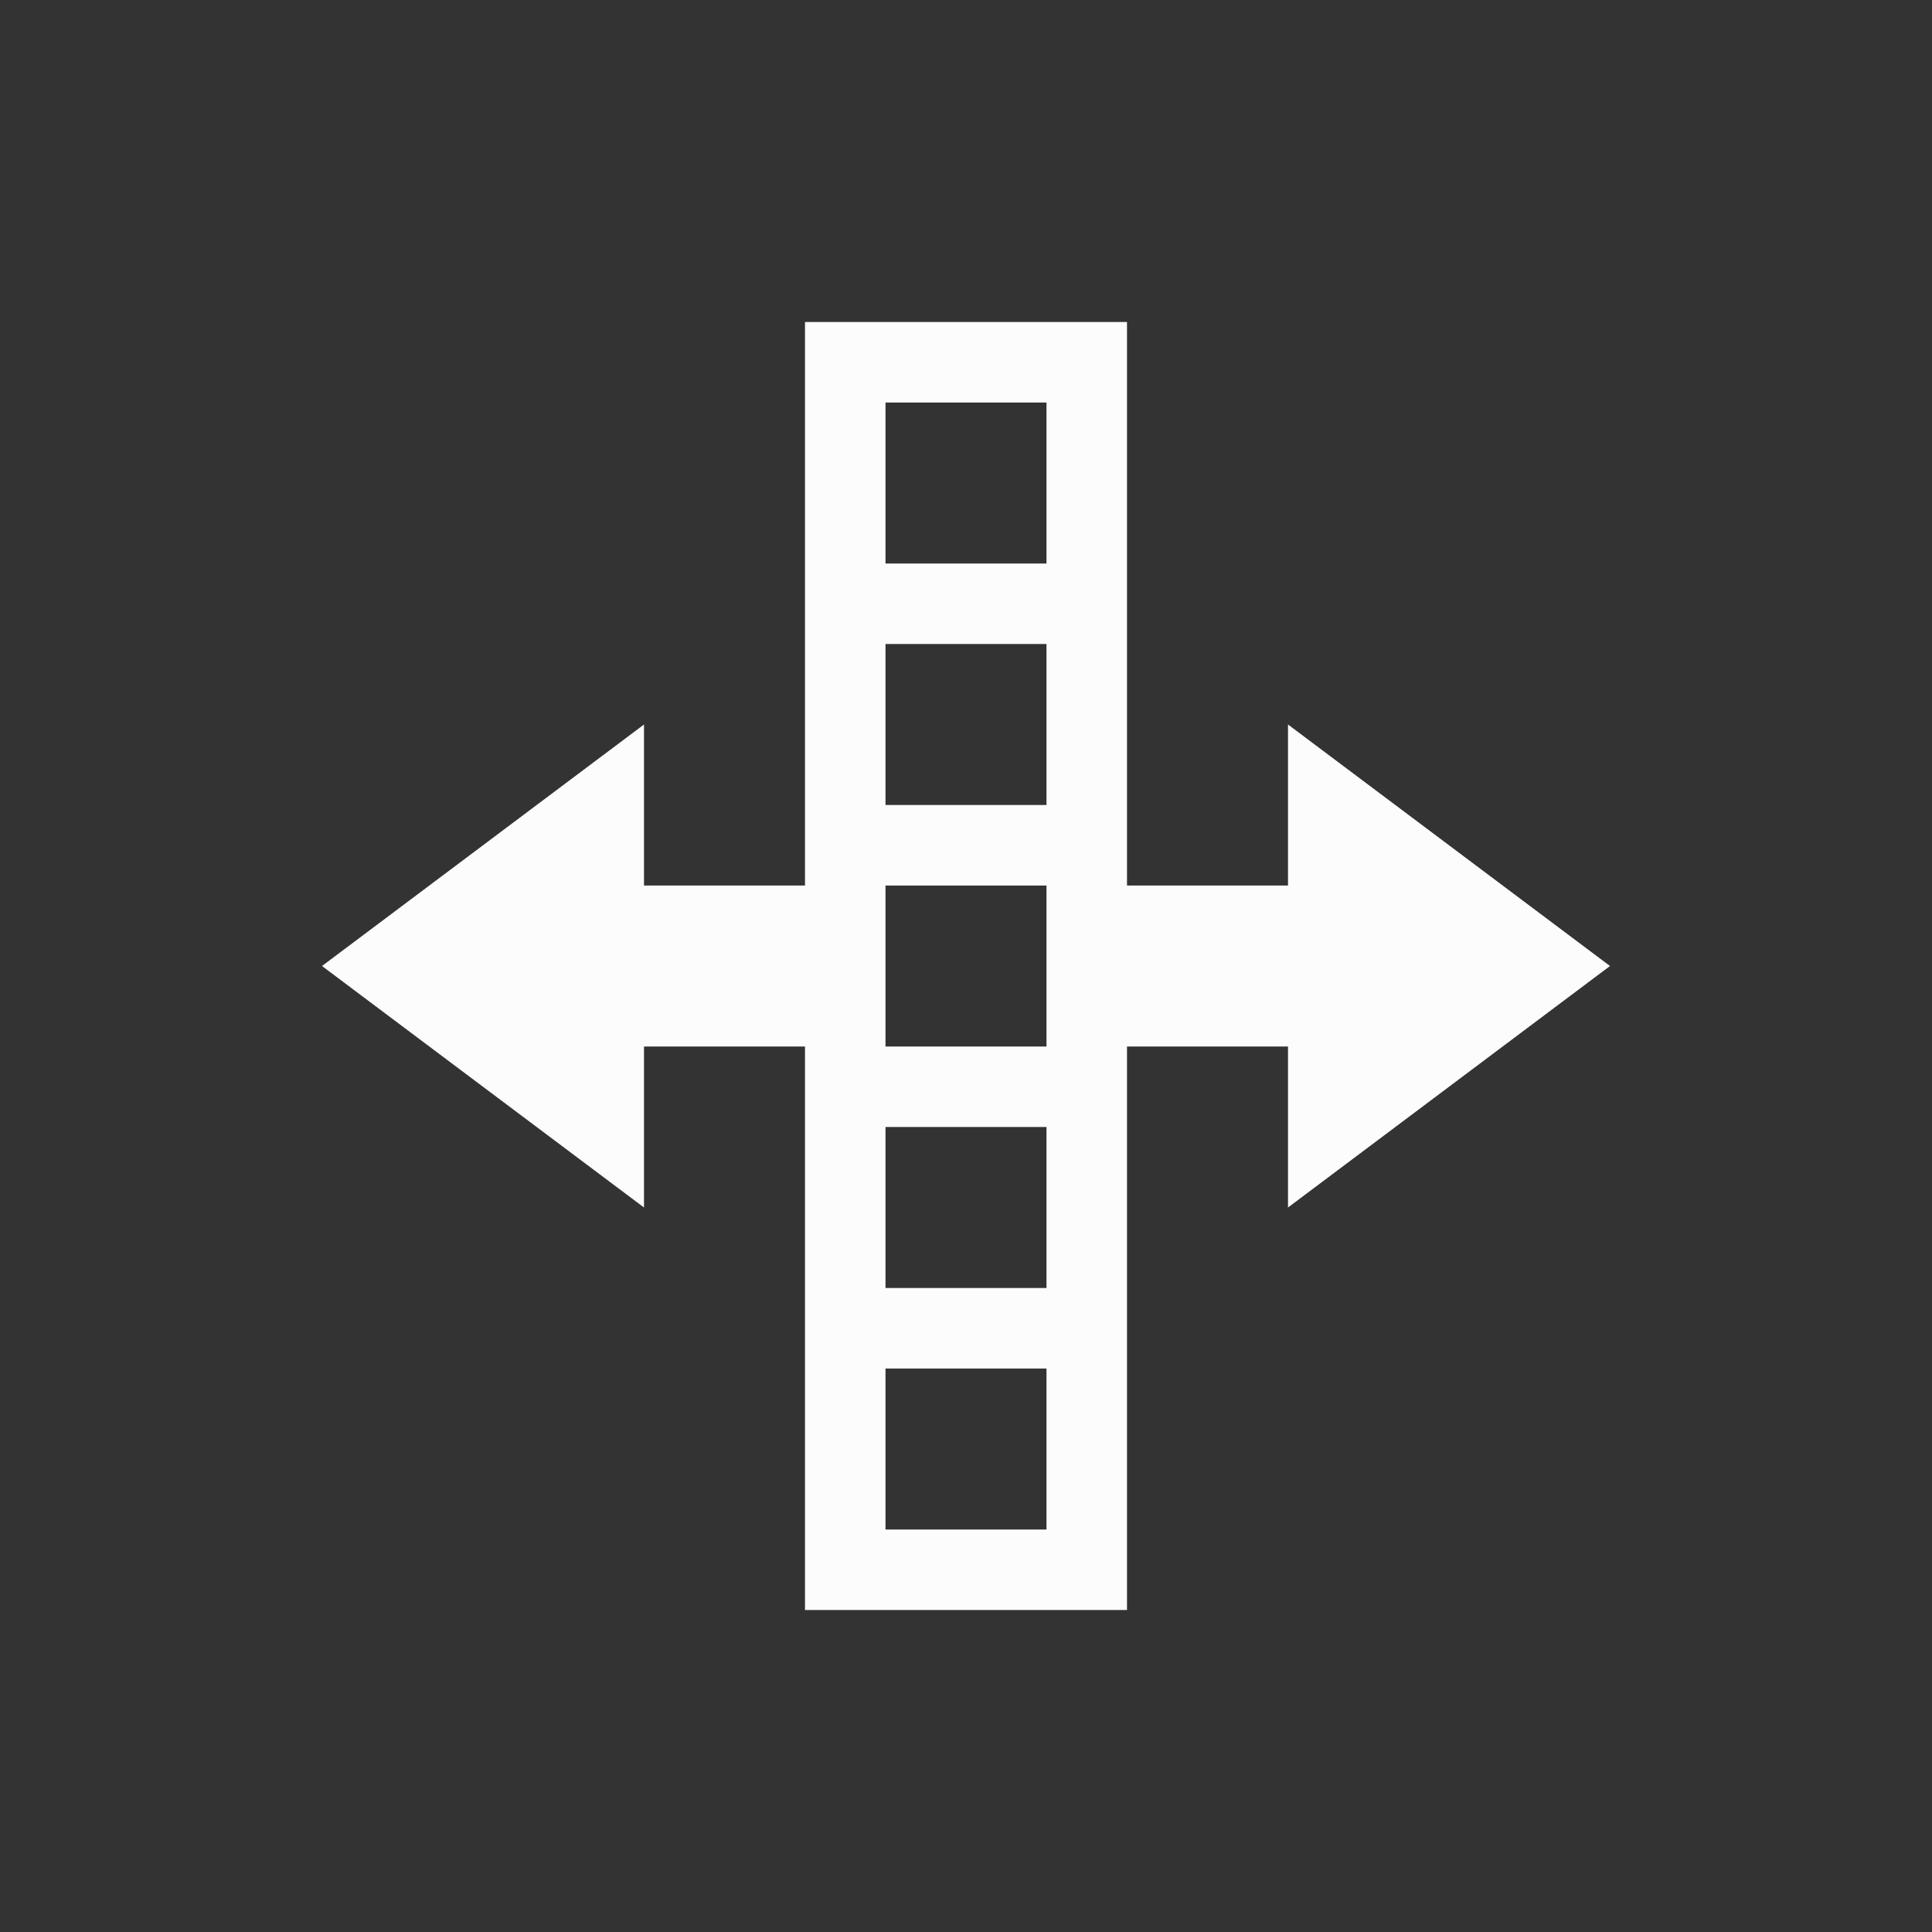 <svg xmlns="http://www.w3.org/2000/svg" id="svg6" version="1.1" viewBox="0 0 24 24" width="24" height="24">
<rect x="0" y="0" width="24" height="24" fill="#333333" stroke="none"/>
<defs id="defs3051">

</defs>
<g transform="translate(1,1)">
<path id="path4"  d="m9 3v7h-2v-2l-4 3 4 3v-2h2v7h4v-7h2v2l4-3-4-3v2h-2v-7h-3zm1 1h2v2h-2zm0 3h2v2h-2zm0 3h2v2h-2zm0 3h2v2h-2zm0 3h2v2h-2z" fill="#fcfcfc"/>
</g>
</svg>
